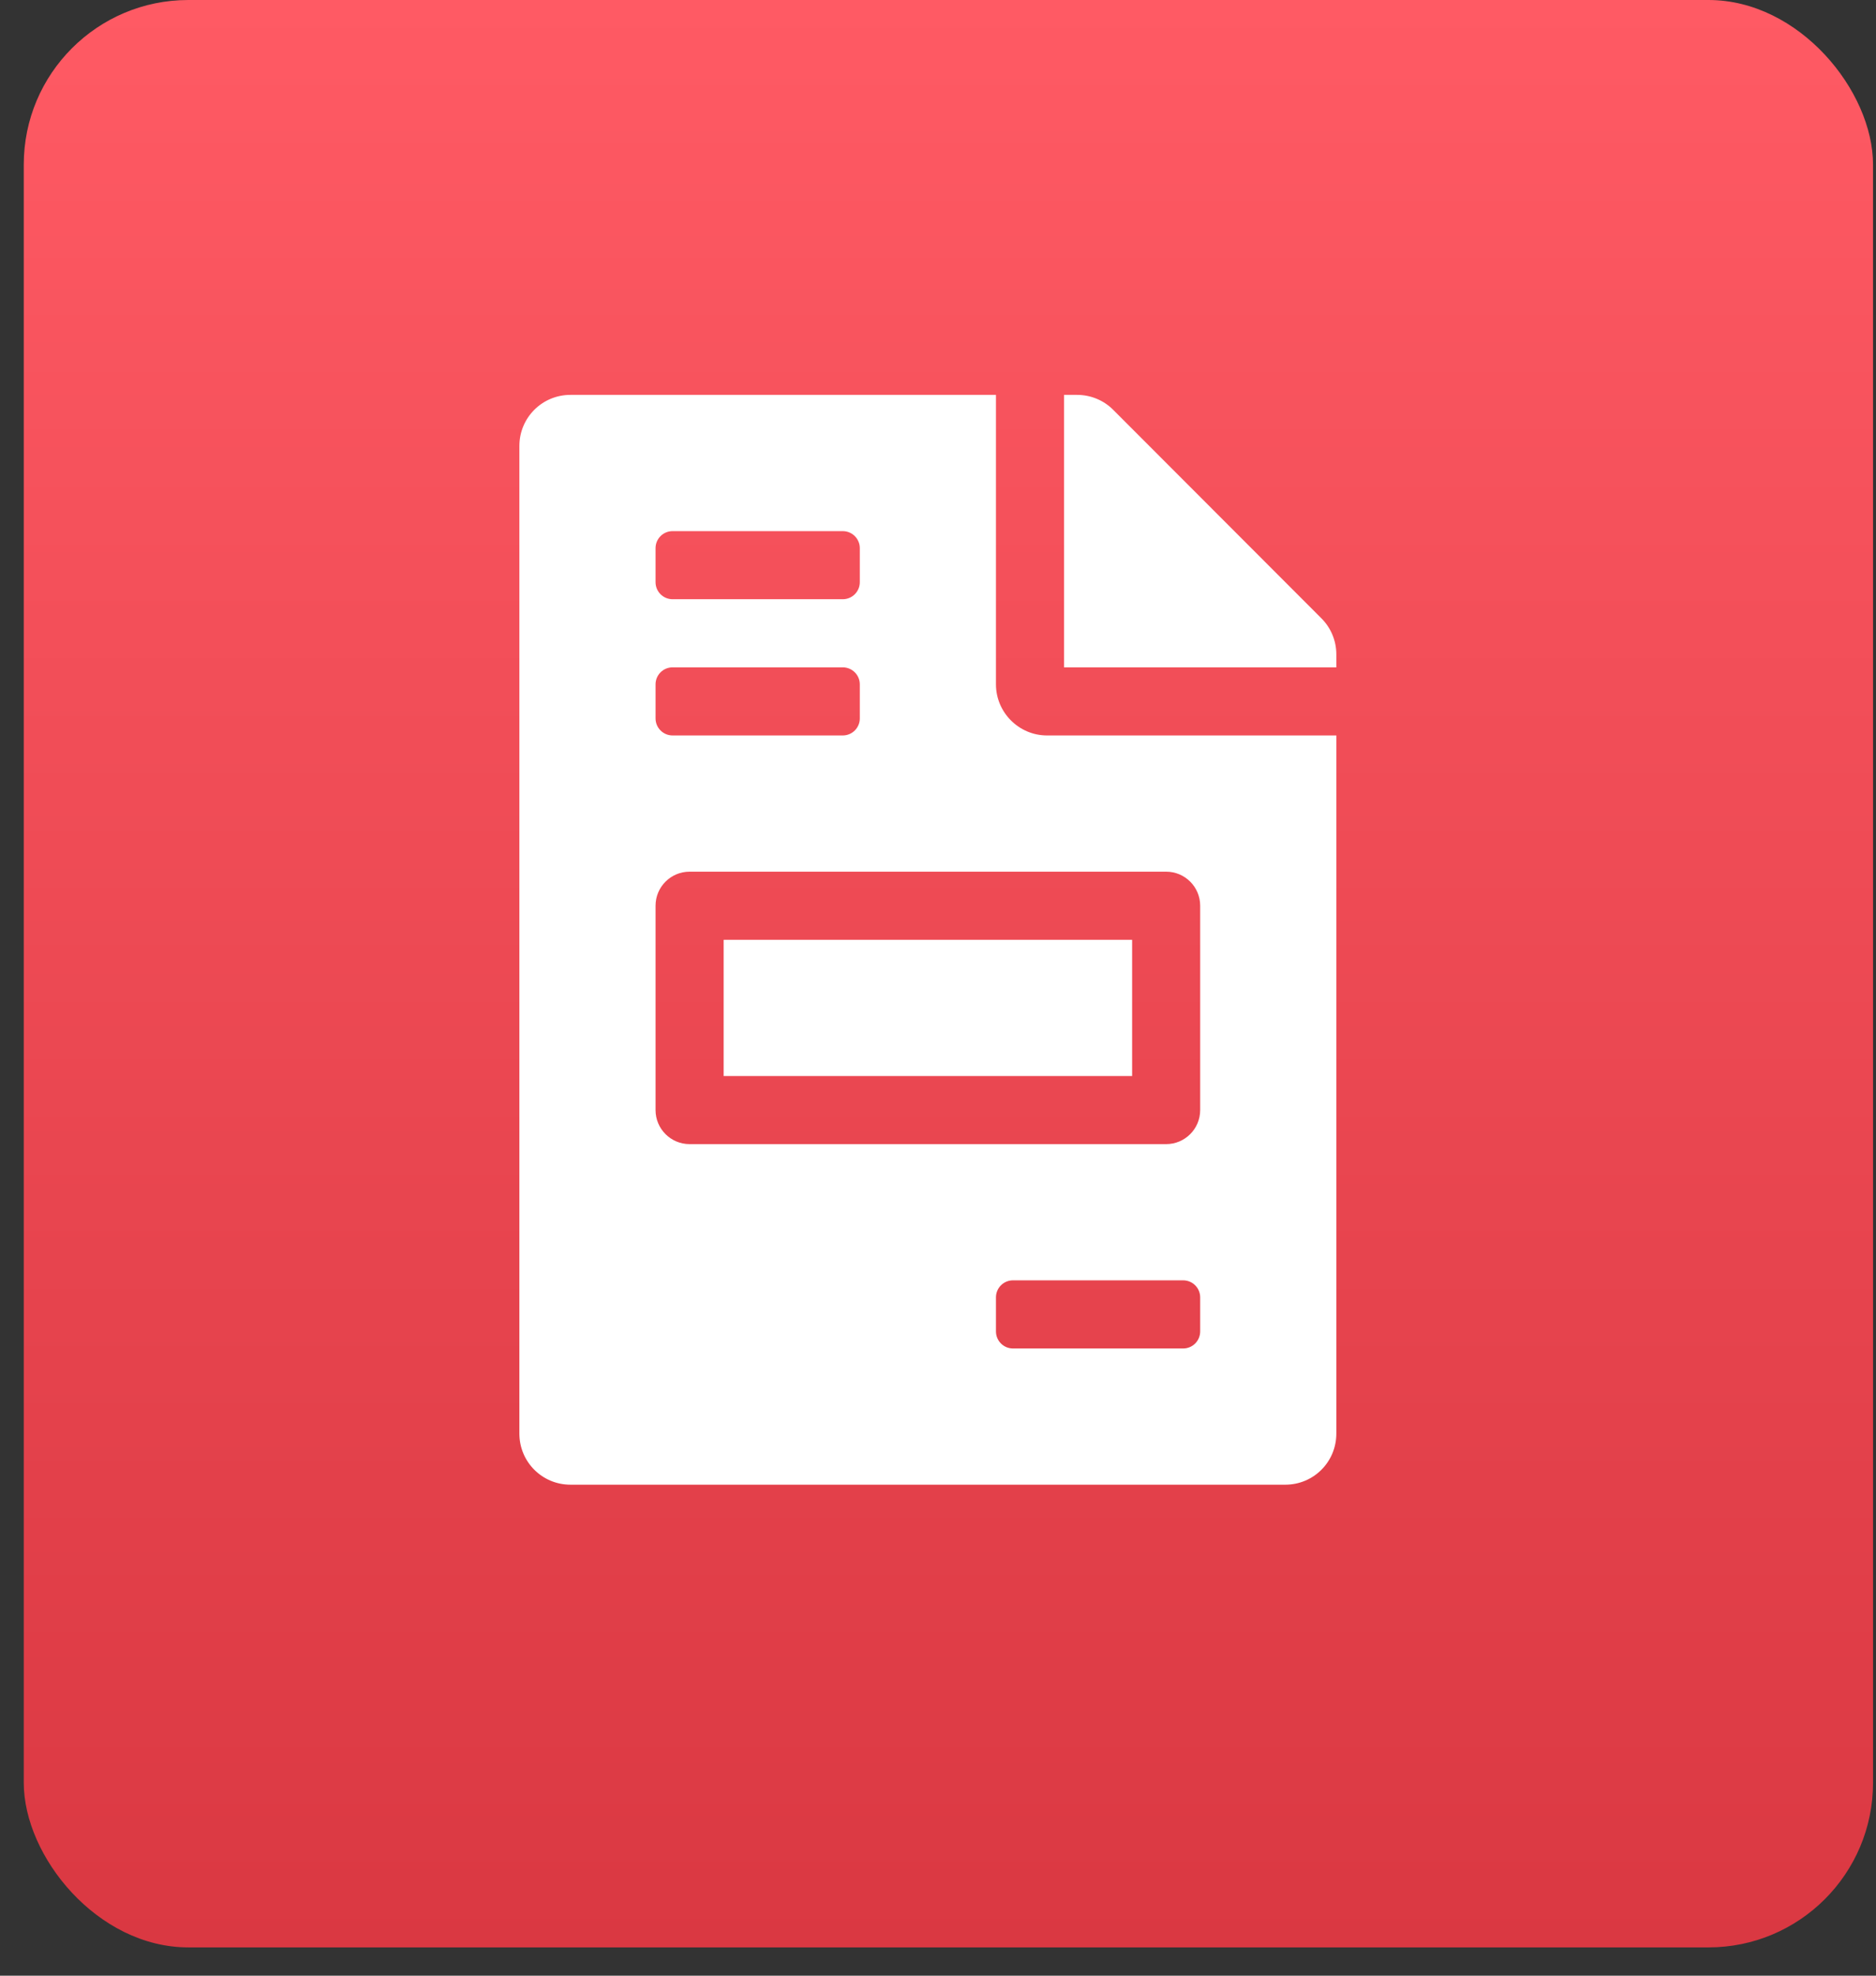 <svg width="57" height="60" viewBox="0 0 57 60" fill="none" xmlns="http://www.w3.org/2000/svg">
<rect x="0" y="0" width="57" height="60" fill="#333333" stroke="none"/>
<rect x="0.722" width="56.188" height="59.141" rx="5" fill="url(#paint0_linear_29_769)"/>
<g clip-path="url(#clip0_29_769)">
<path d="M34.398 28.541H21.987V32.678H34.398V28.541ZM40.151 18.78L33.822 12.445C33.532 12.154 33.137 11.992 32.724 11.992H32.329V20.267H40.603V19.872C40.603 19.465 40.442 19.071 40.151 18.78ZM30.261 20.784V11.992H17.333C16.473 11.992 15.781 12.684 15.781 13.544V43.537C15.781 44.397 16.473 45.089 17.333 45.089H39.052C39.912 45.089 40.603 44.397 40.603 43.537V22.335H31.812C30.959 22.335 30.261 21.637 30.261 20.784ZM19.918 16.647C19.918 16.361 20.15 16.13 20.435 16.13H25.607C25.892 16.13 26.124 16.361 26.124 16.647V17.681C26.124 17.967 25.892 18.198 25.607 18.198H20.435C20.15 18.198 19.918 17.967 19.918 17.681V16.647ZM19.918 20.784C19.918 20.498 20.15 20.267 20.435 20.267H25.607C25.892 20.267 26.124 20.498 26.124 20.784V21.818C26.124 22.104 25.892 22.335 25.607 22.335H20.435C20.15 22.335 19.918 22.104 19.918 21.818V20.784ZM36.466 40.434C36.466 40.72 36.235 40.952 35.949 40.952H30.778C30.492 40.952 30.261 40.72 30.261 40.434V39.4C30.261 39.114 30.492 38.883 30.778 38.883H35.949C36.235 38.883 36.466 39.114 36.466 39.4V40.434ZM36.466 27.506V33.712C36.466 34.283 36.003 34.746 35.432 34.746H20.953C20.381 34.746 19.918 34.283 19.918 33.712V27.506C19.918 26.935 20.381 26.472 20.953 26.472H35.432C36.003 26.472 36.466 26.935 36.466 27.506Z" fill="white"/>
</g>
<defs>
<linearGradient id="paint0_linear_29_769" x1="28.816" y1="0" x2="28.816" y2="59.141" gradientUnits="userSpaceOnUse">
<stop stop-color="#FF5A64"/>
<stop offset="1" stop-color="#DA3842"/>
</linearGradient>
<clipPath id="clip0_29_769">
<rect width="24.822" height="33.096" fill="white" transform="translate(15.781 11.992)"/>
</clipPath>
</defs>
</svg>
